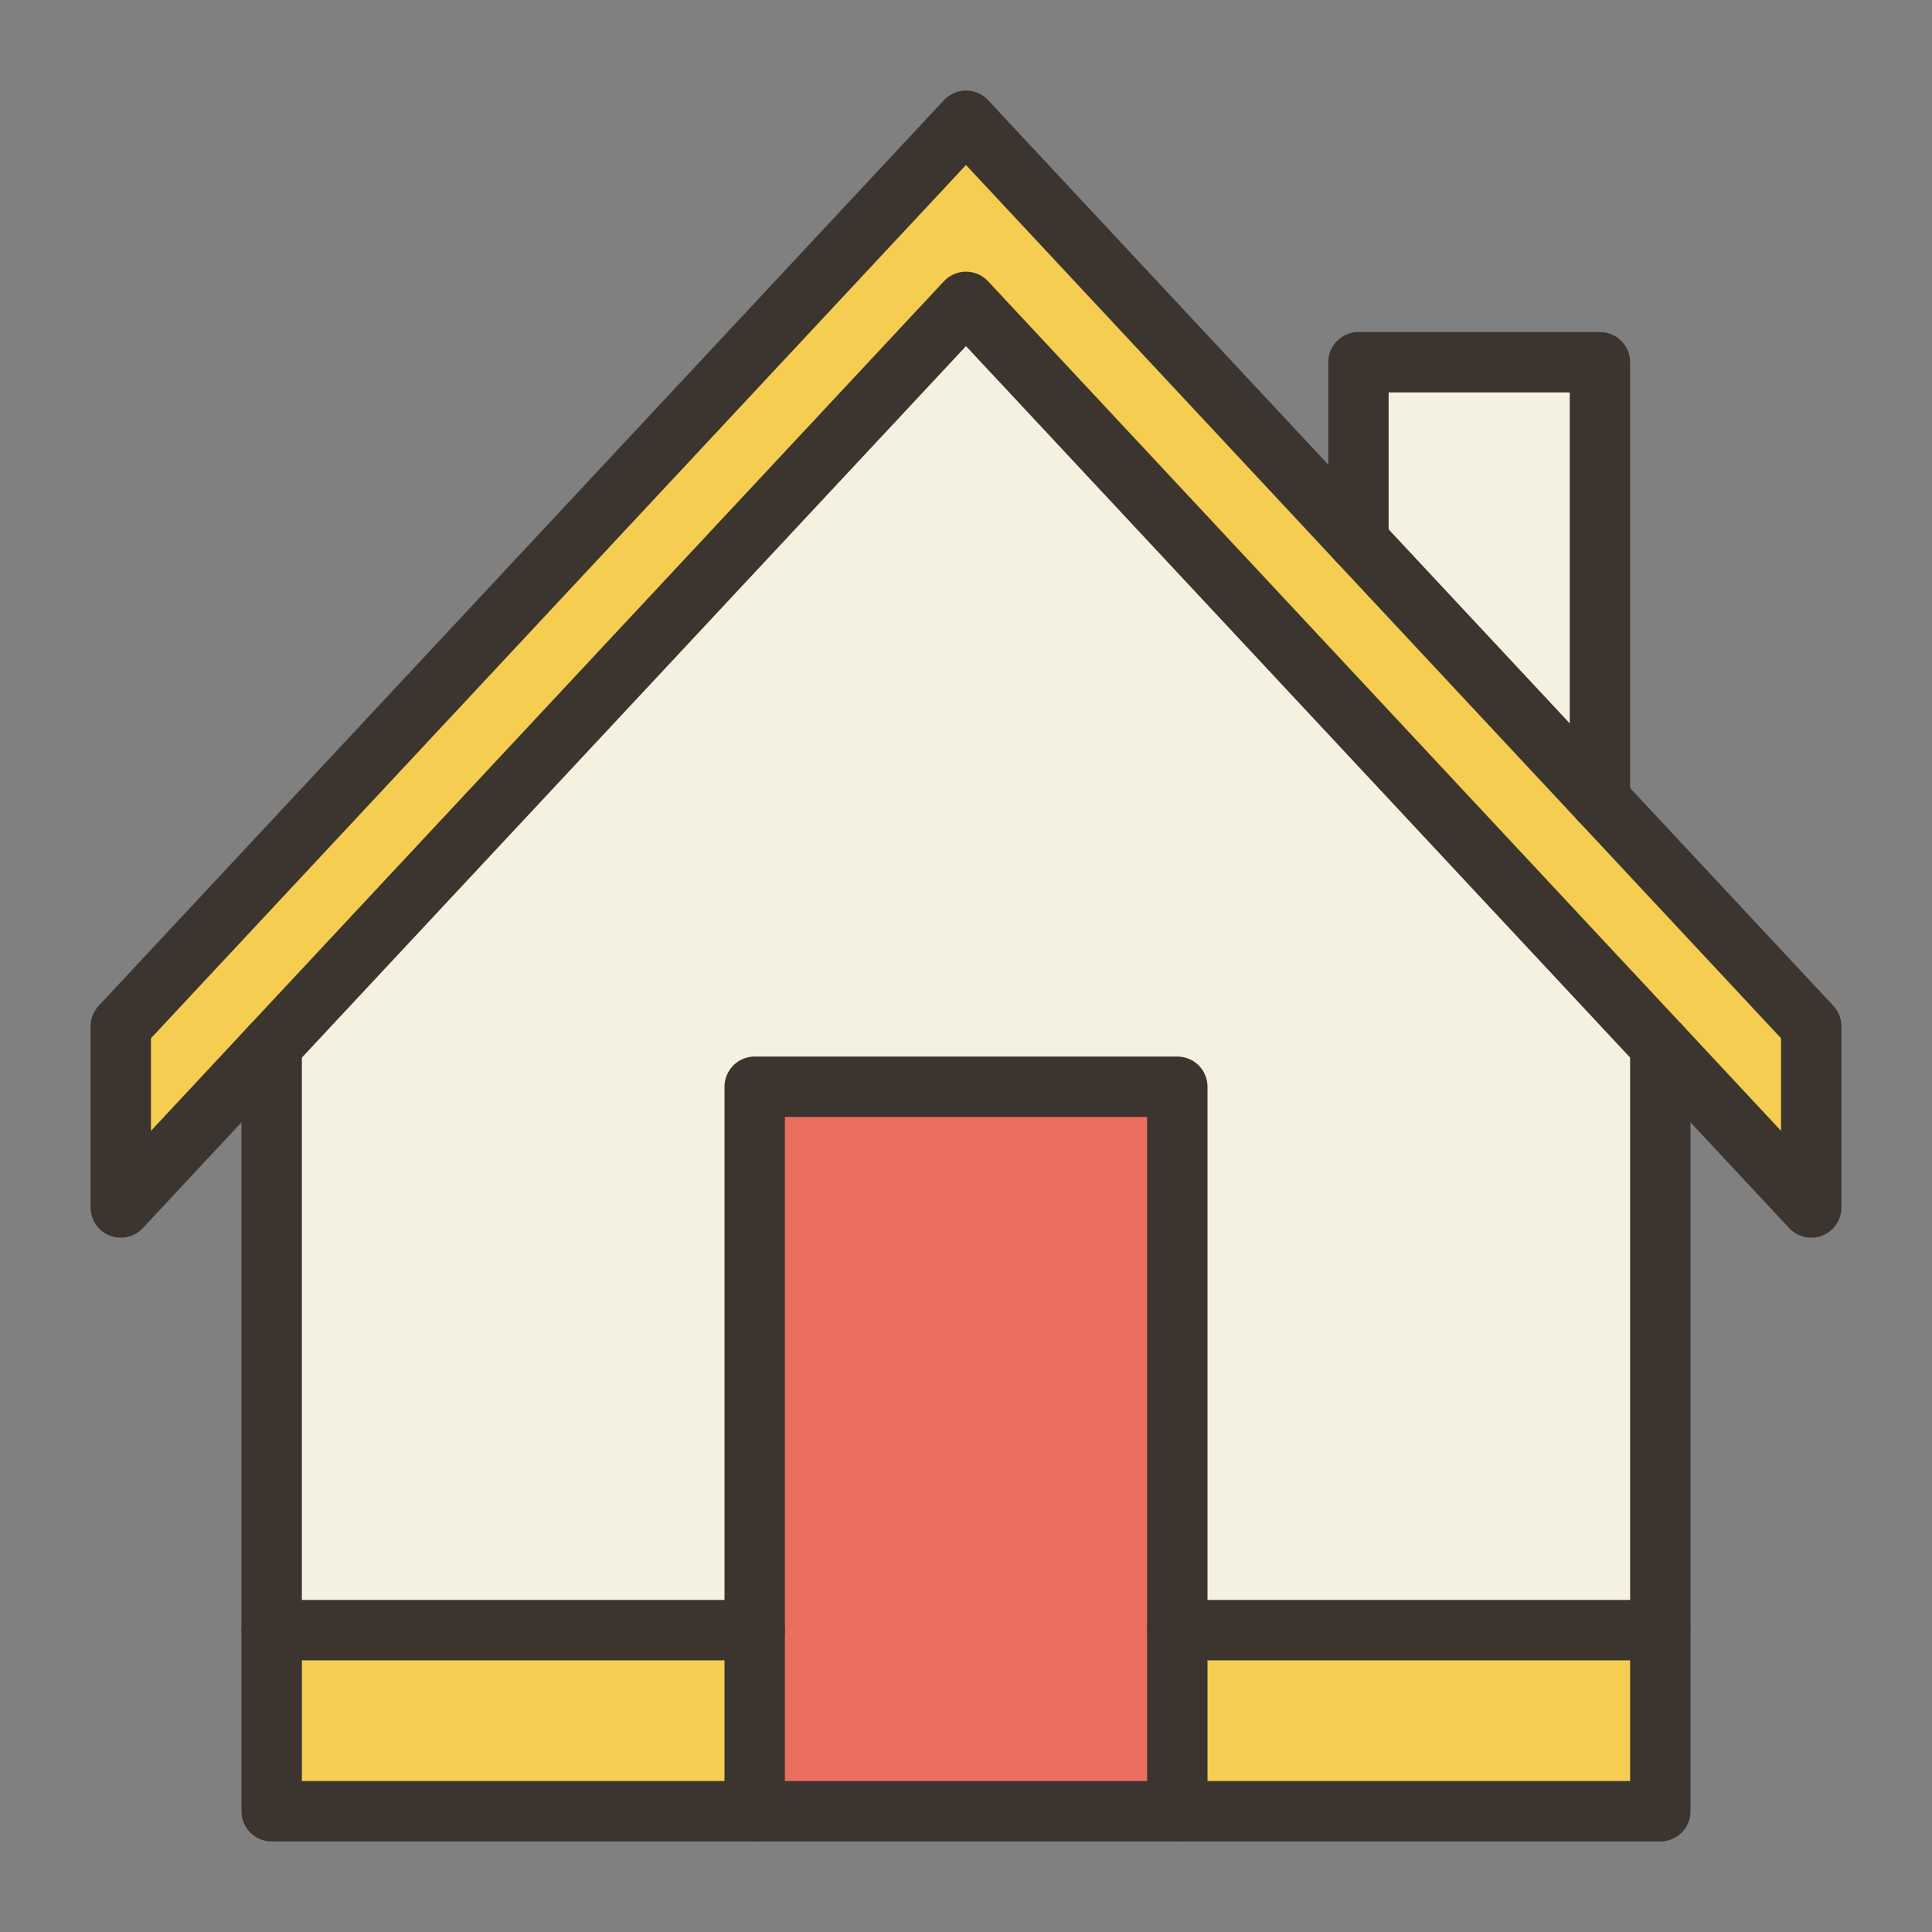 <svg xmlns="http://www.w3.org/2000/svg" viewBox="0 0 64 64"><rect x="0" y="0" width="64" height="64" fill="#808080" stroke="none"/><defs><style>.cls-1{isolation:isolate;}.cls-2{mix-blend-mode:multiply;}.cls-3{fill:#f5f1e0;}.cls-4{fill:#f4cd51;}.cls-5{fill:#ea6e60;}.cls-6{fill:none;stroke:#3b342f;stroke-linecap:round;stroke-linejoin:round;stroke-width:2px;}</style></defs><title>home</title><g class="cls-1"><g id="icons" class="cls-2"><g id="_Group_" data-name="&lt;Group&gt;"><polygon class="cls-3" points="53 12 53 26.5 45 17.93 45 12 53 12"/><polygon class="cls-4" points="60 34 60 40 55 34.64 32 10 9 34.64 4 40 4 34 32 4 45 17.93 53 26.5 60 34"/><polygon class="cls-5" points="39 54 39 60 25 60 25 54 25 36 39 36 39 54"/><rect class="cls-4" x="39" y="54" width="16" height="6"/><rect class="cls-4" x="9" y="54" width="16" height="6"/><polygon class="cls-3" points="55 34.64 55 54 39 54 39 36 25 36 25 54 9 54 9 34.64 32 10 55 34.64"/><polyline class="cls-6" points="25 60 9 60 9 54 9 34.64"/><polyline class="cls-6" points="55 34.64 55 54 55 60 39 60"/><polygon class="cls-6" points="45 17.93 32 4 4 34 4 40 9 34.64 32 10 55 34.64 60 40 60 34 53 26.5 45 17.93"/><polygon class="cls-6" points="39 60 25 60 25 54 25 36 39 36 39 54 39 60"/><polyline class="cls-6" points="45 17.93 45 12 53 12 53 26.5"/><line class="cls-6" x1="39" y1="54" x2="55" y2="54"/><line class="cls-6" x1="9" y1="54" x2="25" y2="54"/></g></g></g></svg>